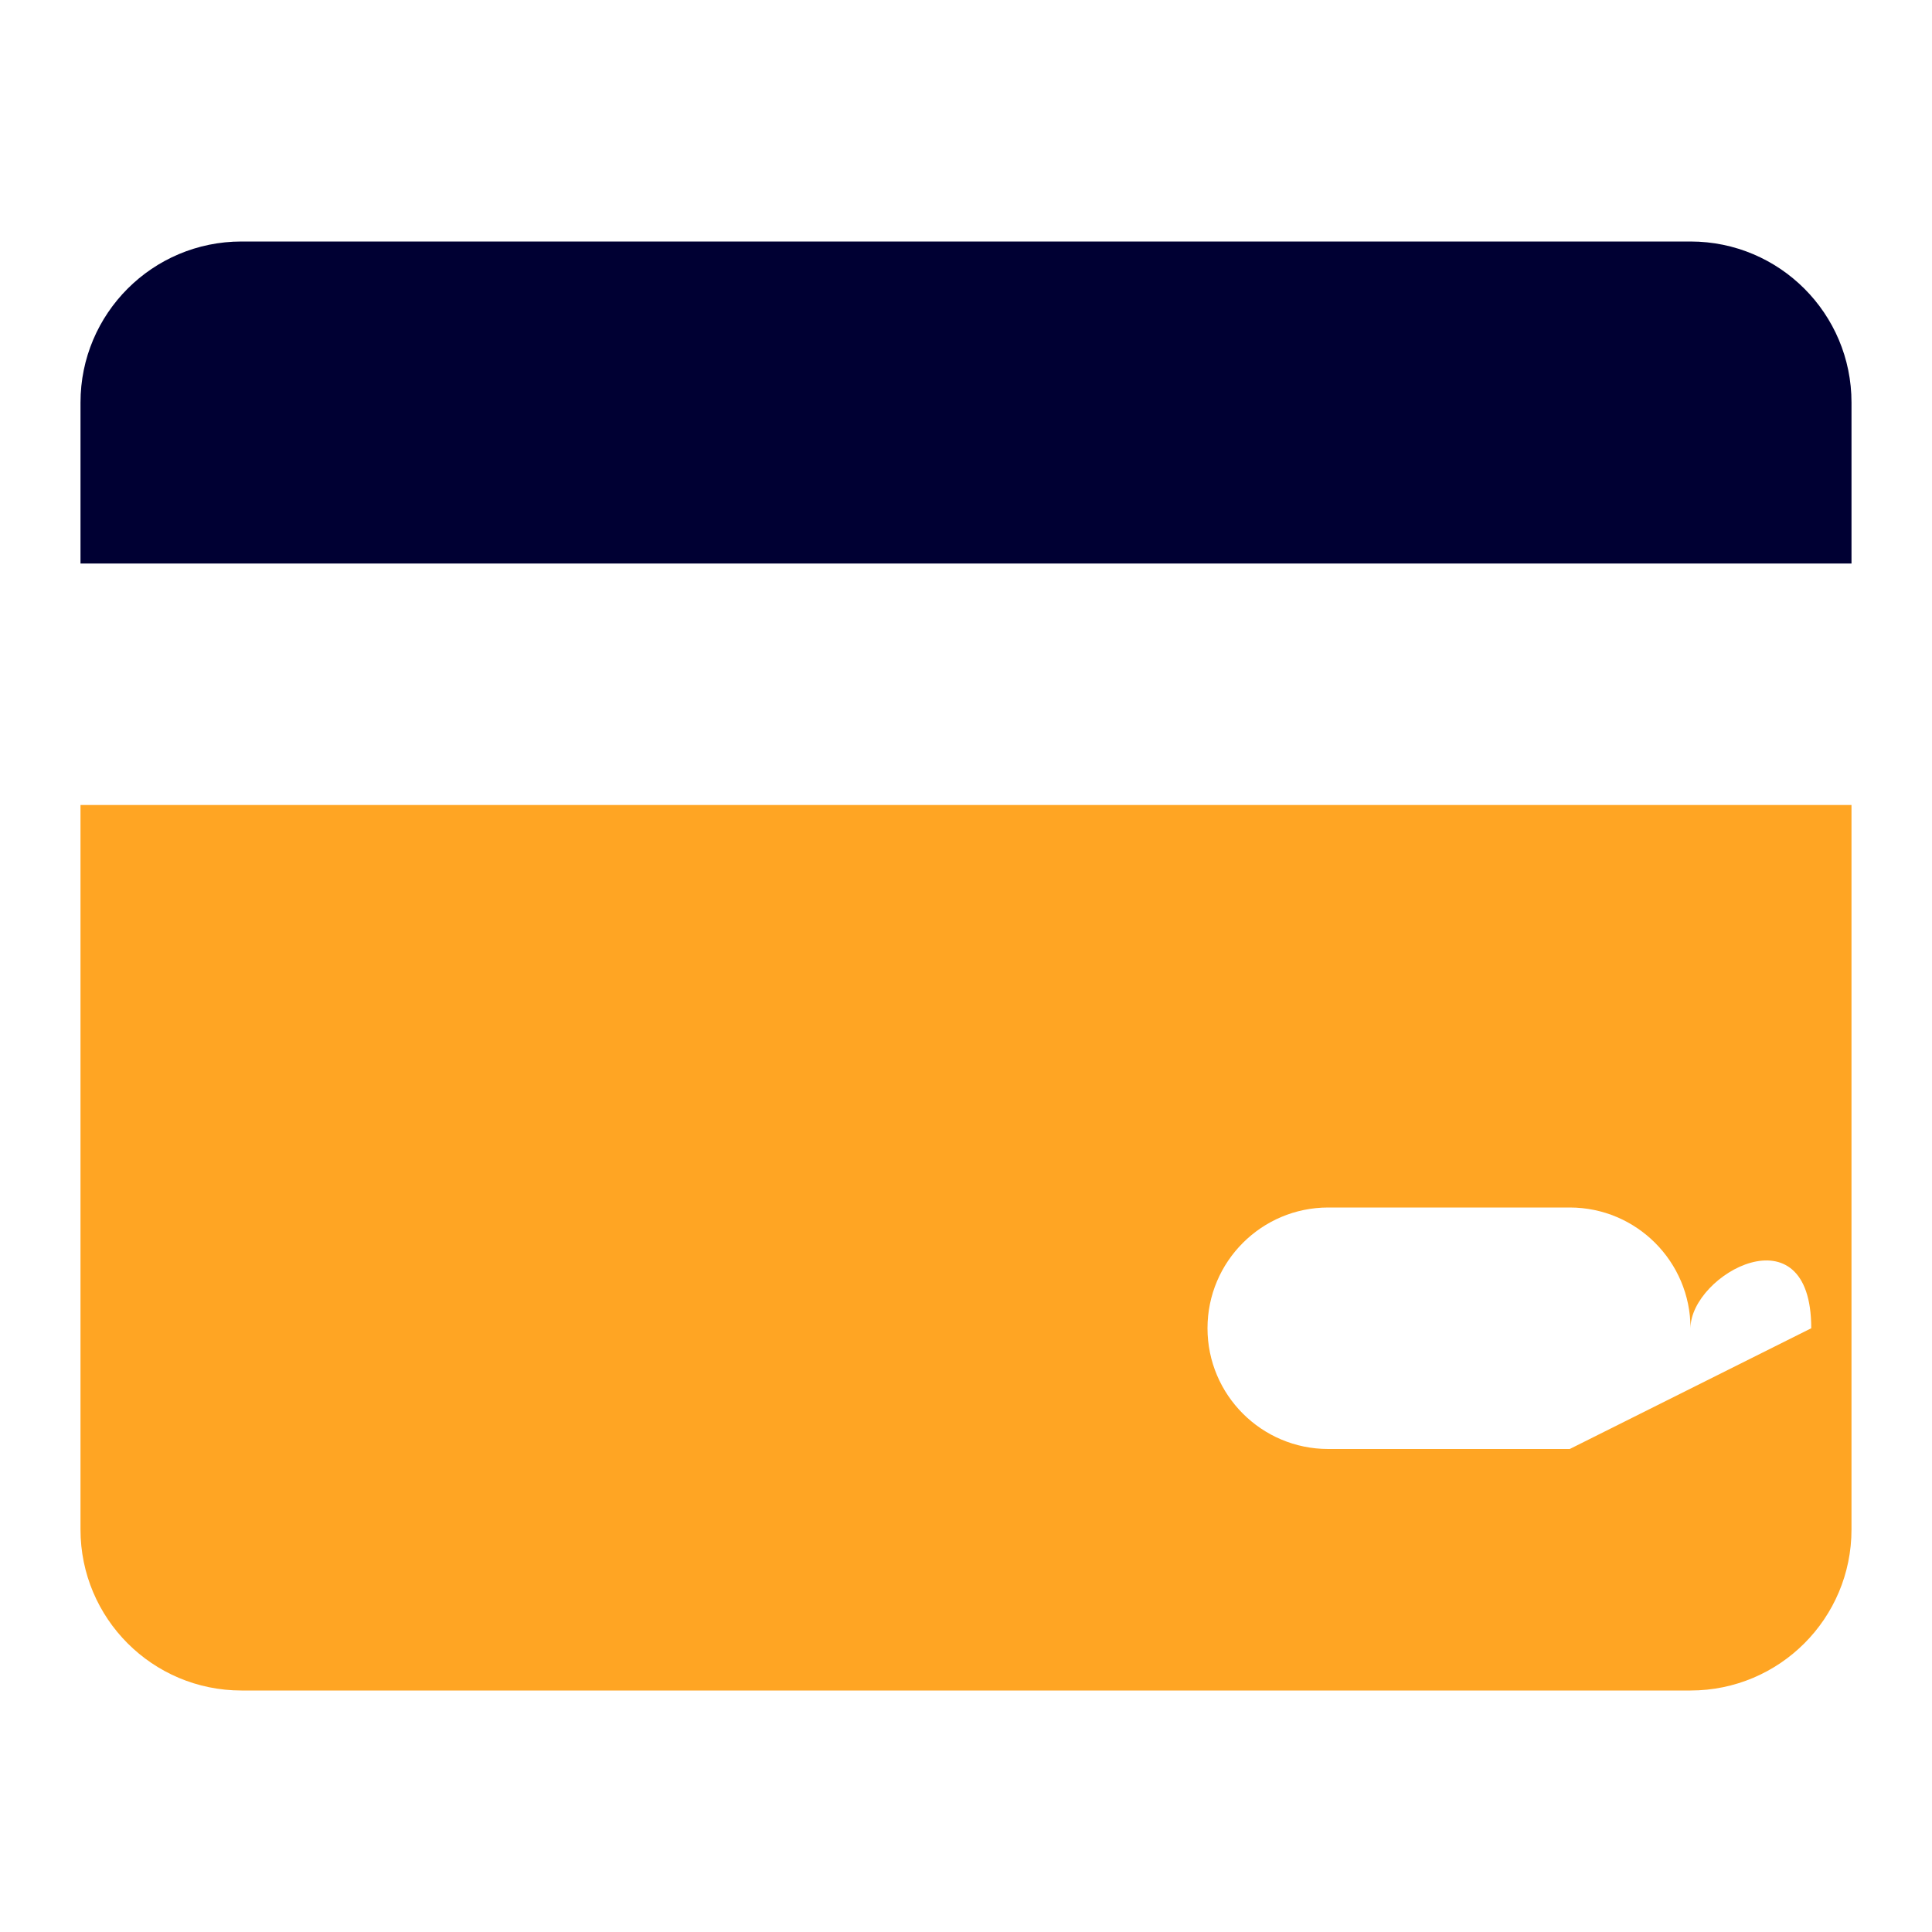 <?xml version="1.0" encoding="UTF-8"?><svg version="1.1" viewBox="0 0 24 24" xmlns="http://www.w3.org/2000/svg" xmlns:xlink="http://www.w3.org/1999/xlink"><path d="M1 7h22v-2 0c0-1.105-.895-2-2-2h-18l-8.74228e-08 1.77636e-15c-1.105 4.82823e-08-2 .895-2 2 0 0 0 8.88178e-16 0 8.88178e-16Z" fill="#003"></path><path fill="#FFA523" d="M23 10h-22v9l2.13163e-14 3.01992e-07c1.66785e-07 1.105.895 2 2 2h18l-8.74228e-08-3.55271e-15c1.105 4.82823e-08 2-.895 2-2Zm-3.5 8h-3 -6.55671e-08c-.828-3.62117e-08-1.5-.672-1.5-1.5 3.62117e-08-.828.672-1.5 1.5-1.5h3l6.06805e-08 1.77636e-15c.828 6.25445e-08 1.5.672 1.5 1.5 -6.25445e-08.828-.672 1.5-1.5 1.5Z"></path></svg>
